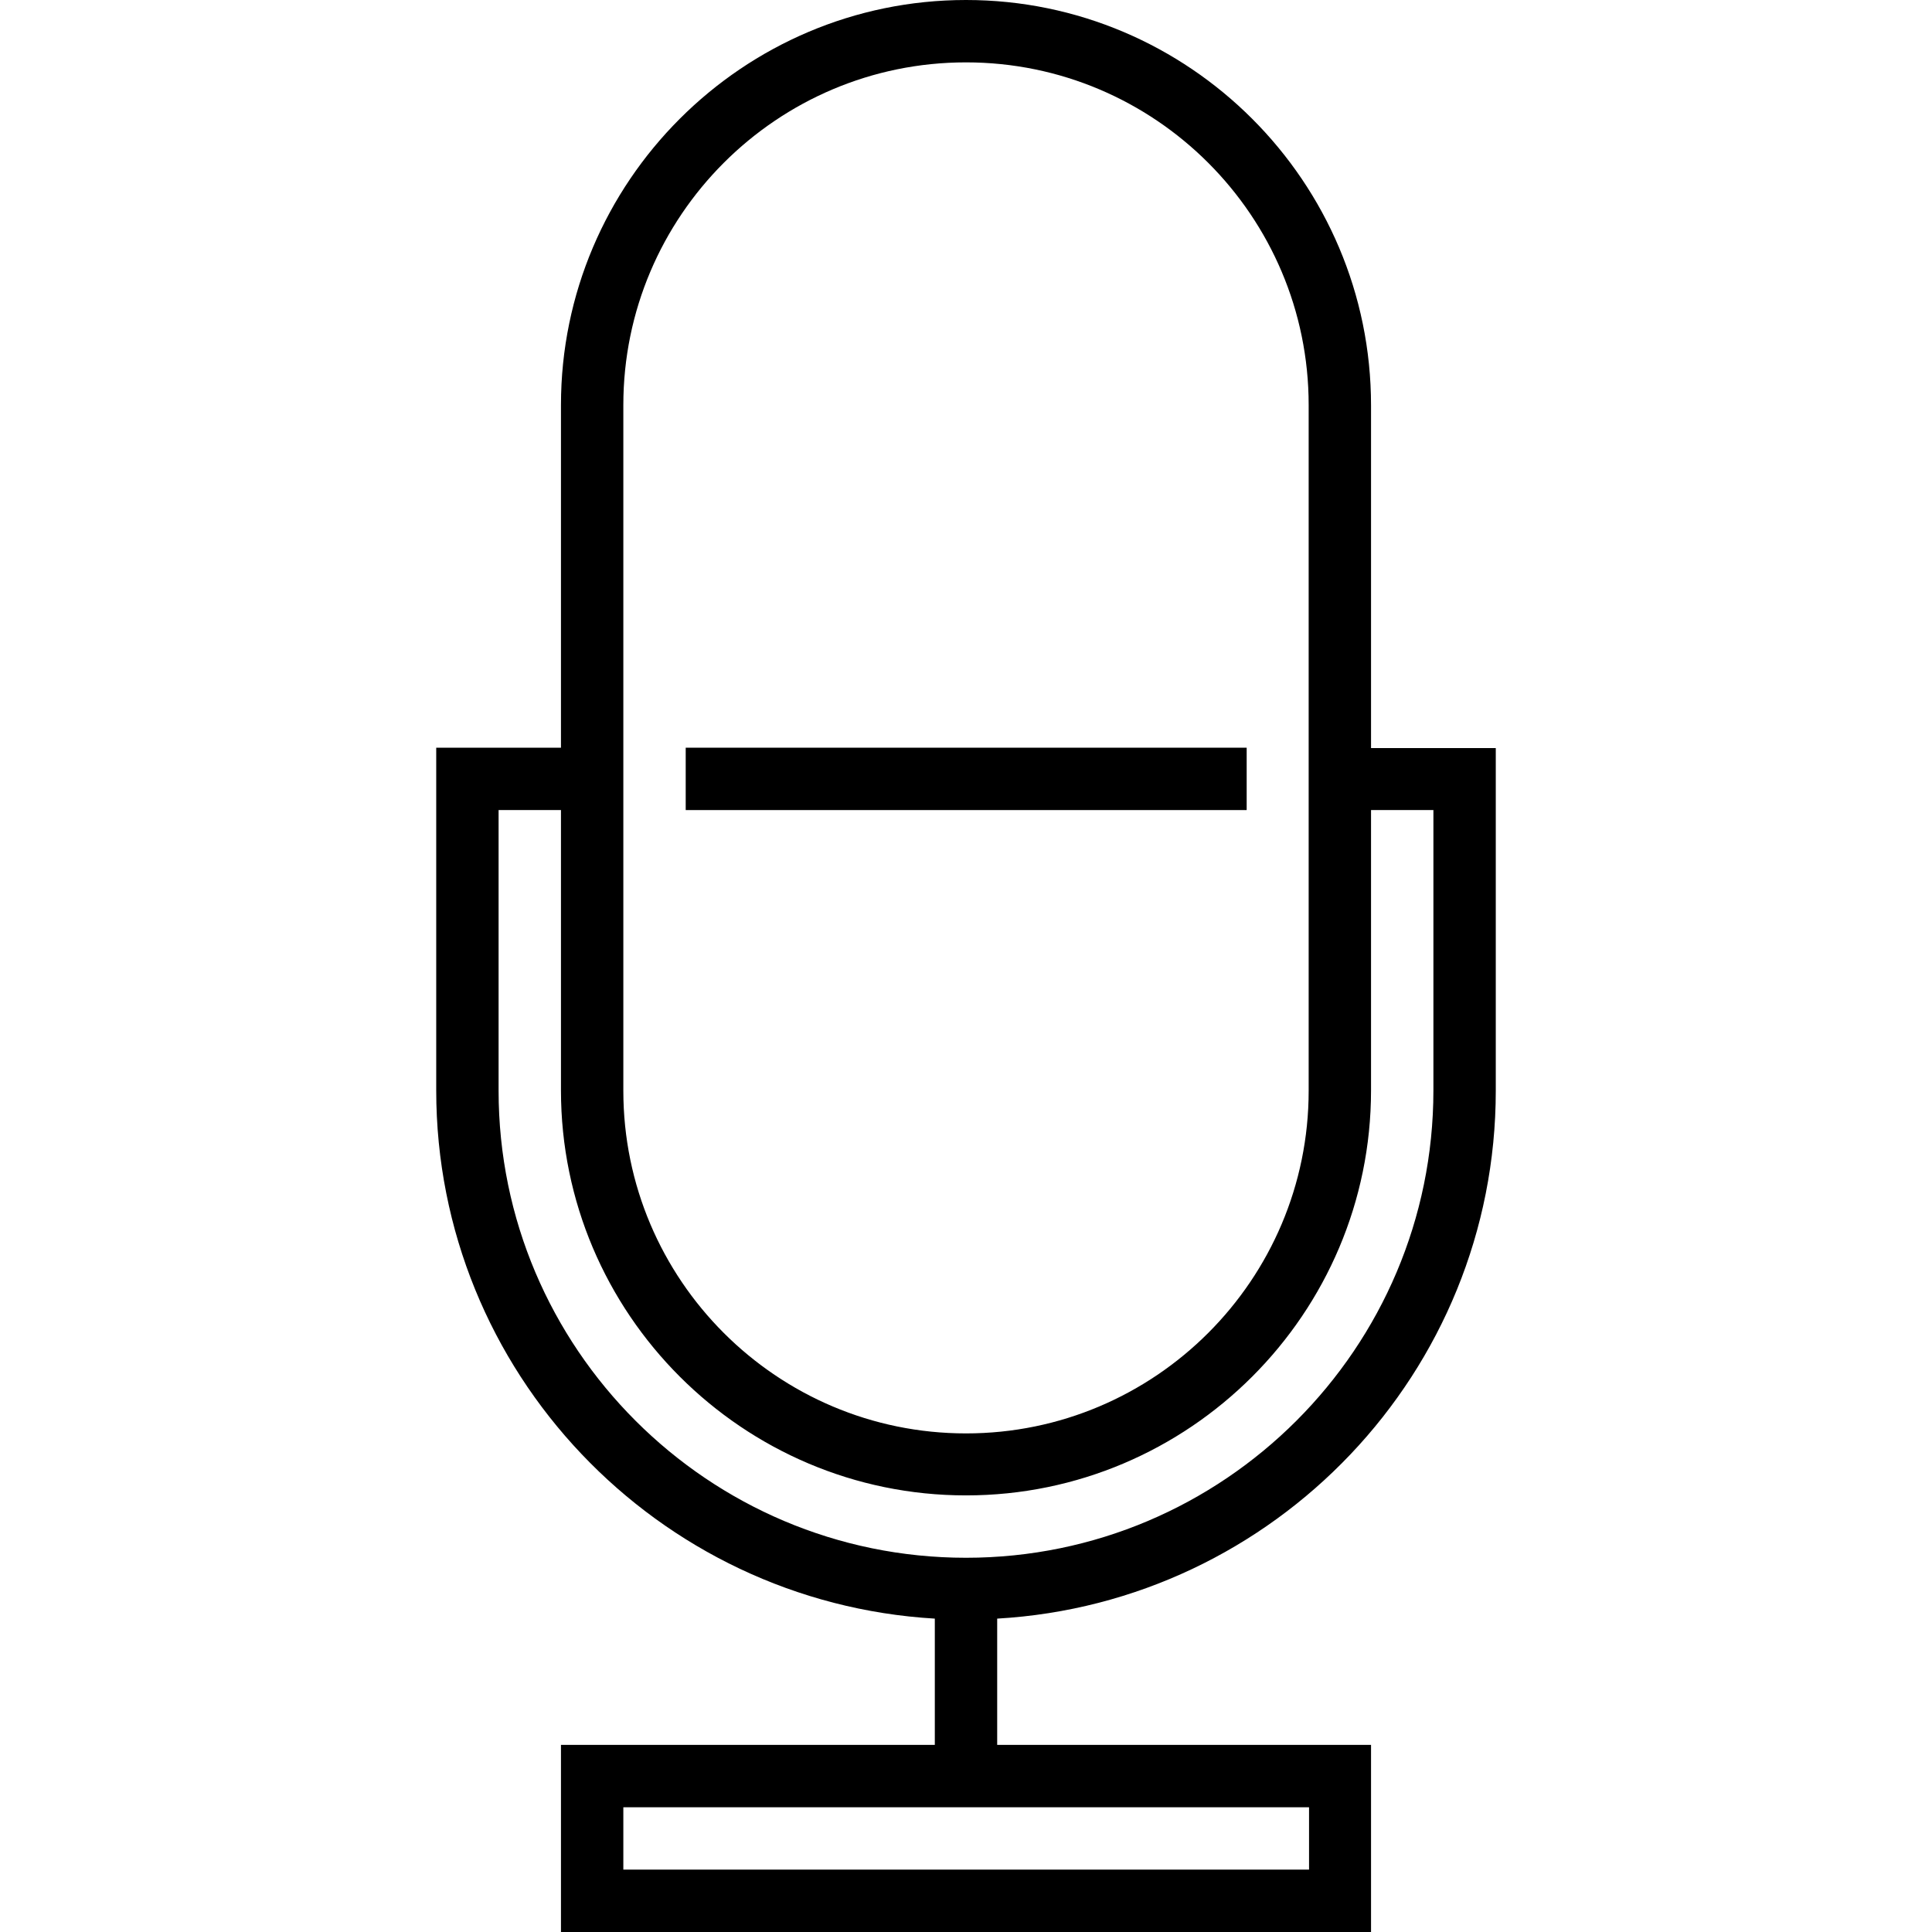 <?xml version="1.0" encoding="iso-8859-1"?>
<!-- Generator: Adobe Illustrator 19.0.0, SVG Export Plug-In . SVG Version: 6.00 Build 0)  -->
<svg version="1.1" id="Capa_1" xmlns="http://www.w3.org/2000/svg" xmlns:xlink="http://www.w3.org/1999/xlink" x="0px" y="0px"
	 viewBox="0 0 508 508" style="enable-background:new 0 0 508 508;" xml:space="preserve">
<g>
	<g>
		<path d="M393.3,286.8v-90.1h-32.8v-90.1C360.5,47.8,312.7,0,254,0S147.5,47.8,147.5,106.5v90.1h-32.8v90.1
			c0,74,58.1,134.6,131.1,138.9v33.2h-98.3V508h213v-49.2h-98.3v-33.2C335.2,421.4,393.3,360.8,393.3,286.8z M163.9,106.5
			c0-49.7,40.4-90.1,90.1-90.1s90.1,40.4,90.1,90.1v180.3c0,49.7-40.4,90.1-90.1,90.1s-90.1-40.4-90.1-90.1V106.5z M344.2,475.2
			v16.4h-0.1H163.9v-16.4H344.2z M254,409.6c-67.8,0-122.9-55.1-122.9-122.8V213h16.4v73.7c0,58.7,47.8,106.5,106.5,106.5
			s106.5-47.8,106.5-106.5V213h16.4v73.7C376.9,354.5,321.8,409.6,254,409.6z"/>
	</g>
</g>
<g>
	<g>
		<rect x="180.3" y="196.6" width="147.5" height="16.4"/>
	</g>
</g>
<g>
</g>
<g>
</g>
<g>
</g>
<g>
</g>
<g>
</g>
<g>
</g>
<g>
</g>
<g>
</g>
<g>
</g>
<g>
</g>
<g>
</g>
<g>
</g>
<g>
</g>
<g>
</g>
<g>
</g>
</svg>
